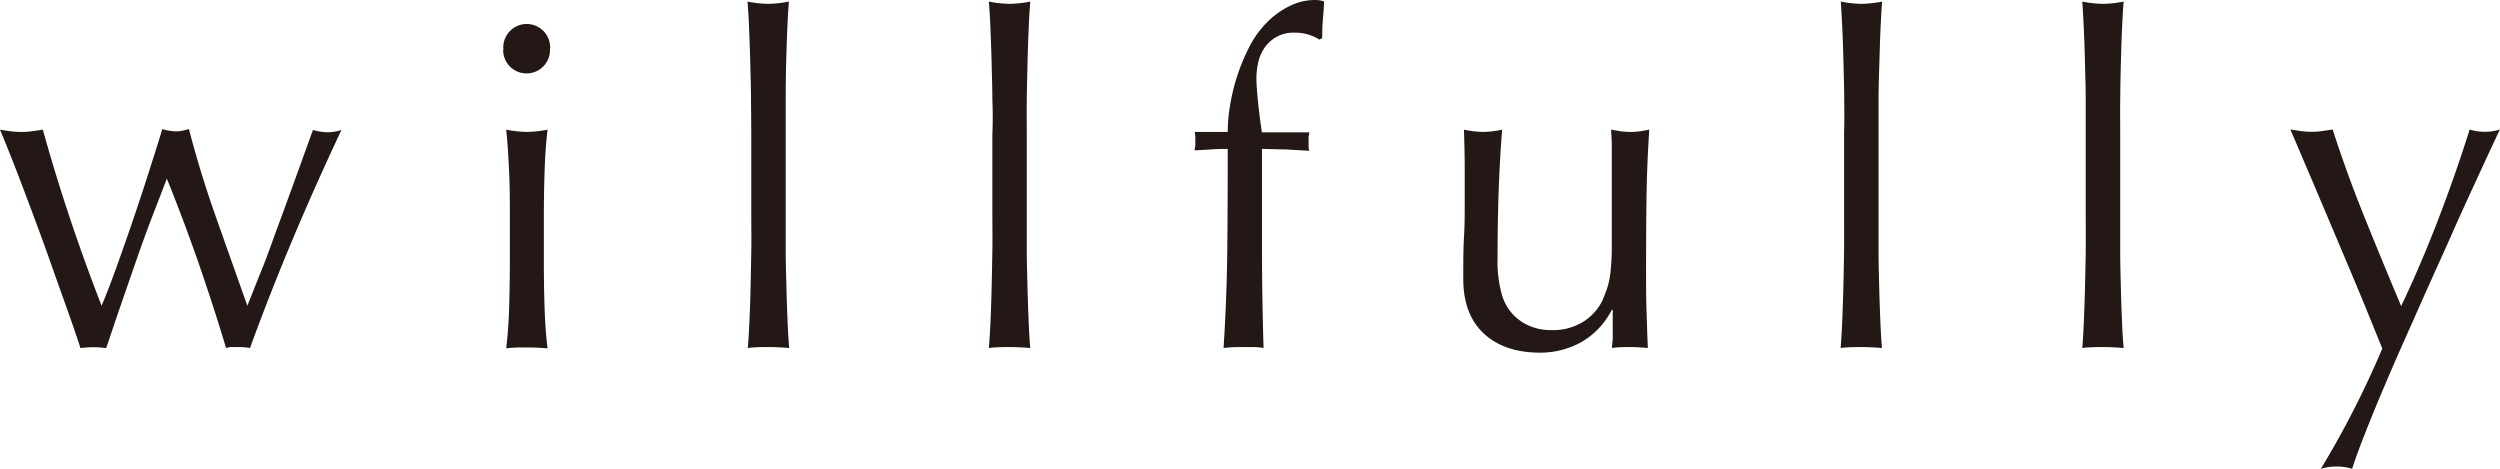 <svg xmlns="http://www.w3.org/2000/svg" width="123.47mm" height="23.16mm" viewBox="0 0 350 65.65"><defs><style>.cls-1{fill:#231815;}</style></defs><g id="レイヤー_2" data-name="レイヤー 2"><g id="レイヤー_1-2" data-name="レイヤー 1"><path class="cls-1" d="M11.26,48.72q-.76-2.37-2.06-6T6.4,34.85c-1-2.77-2.06-5.6-3.15-8.49S1.07,20.72,0,18.15c.51.09,1,.16,1.51.23A12.5,12.5,0,0,0,3,18.47a11.16,11.16,0,0,0,1.42-.09L6,18.15q1.66,6,3.7,12.13T14.22,42.8Q15,41,16.09,38t2.25-6.37c.78-2.28,1.55-4.59,2.32-7s1.46-4.54,2.06-6.56a7.25,7.25,0,0,0,1.93.32,4,4,0,0,0,.9-.09l.9-.23q1.61,6.18,3.74,12.2T34.63,42.8c.55-1.37,1.21-3.06,2-5s1.53-4.1,2.35-6.31,1.64-4.47,2.48-6.79,1.62-4.48,2.35-6.5a8.57,8.57,0,0,0,2.06.32,6.79,6.79,0,0,0,1.93-.32q-3.67,7.79-6.86,15.38T35,48.72a10.06,10.06,0,0,0-1.68-.13h-.9a2.21,2.21,0,0,0-.77.13Q29.93,43,27.93,37.2T23.36,25Q22.6,27,21.5,29.83T19.24,36q-1.15,3.29-2.31,6.66c-.78,2.25-1.46,4.28-2.06,6.08a12.6,12.6,0,0,0-3.61,0Z"/><path class="cls-1" d="M70.48,7A3.28,3.28,0,1,1,77,7a3.28,3.28,0,1,1-6.56,0Zm.9,23.24c0-1.94,0-4-.1-6.09s-.2-4.1-.42-6a16.74,16.74,0,0,0,2.9.32,16.84,16.84,0,0,0,2.9-.32q-.33,2.78-.42,6c-.07,2.13-.1,4.15-.1,6.09v6.69q0,2.9.1,6.08t.42,5.76c-1-.08-2-.13-2.9-.13s-1.91,0-2.9.13q.33-2.56.42-5.76t.1-6.08Z"/><path class="cls-1" d="M105.14,14c0-1.72-.06-3.41-.1-5.09s-.1-3.27-.16-4.79-.14-2.82-.23-3.9a16.74,16.74,0,0,0,2.9.32,16.84,16.84,0,0,0,2.9-.32c-.09,1.08-.17,2.37-.23,3.9s-.12,3.12-.16,4.79S110,12.25,110,14s0,3.3,0,4.76V30.38c0,1.46,0,3.05,0,4.76s.06,3.41.1,5.09.1,3.26.16,4.76.14,2.75.23,3.73c-1-.08-2-.13-2.9-.13s-1.91,0-2.9.13c.09-1,.16-2.23.23-3.73s.12-3.09.16-4.76.07-3.37.1-5.09,0-3.3,0-4.76V18.73C105.17,17.27,105.16,15.68,105.14,14Z"/><path class="cls-1" d="M138.93,14c0-1.72-.06-3.41-.1-5.09s-.1-3.27-.16-4.79-.14-2.82-.23-3.9a16.74,16.74,0,0,0,2.9.32,16.84,16.84,0,0,0,2.9-.32c-.09,1.08-.17,2.37-.23,3.9s-.12,3.12-.16,4.79-.08,3.37-.1,5.09,0,3.3,0,4.76V30.38c0,1.46,0,3.05,0,4.76s.06,3.41.1,5.09.1,3.26.16,4.76.14,2.75.23,3.73c-1-.08-2-.13-2.9-.13s-1.91,0-2.9.13c.09-1,.16-2.23.23-3.73s.12-3.09.16-4.76.07-3.37.1-5.09,0-3.3,0-4.76V18.73C139,17.27,139,15.68,138.93,14Z"/><path class="cls-1" d="M181.18,4.57a4.86,4.86,0,0,0-4.06,2,5.82,5.82,0,0,0-.93,2A10.22,10.22,0,0,0,175.9,11c0,.77.08,1.88.23,3.34s.33,2.86.54,4.19c1.12,0,2.22,0,3.32,0s2.2,0,3.31,0c0,.22-.07.43-.09.65a4.49,4.49,0,0,0,0,.64,4.58,4.58,0,0,0,0,.64c0,.22,0,.43.09.65L180,20.92c-1.1,0-2.2-.07-3.32-.07q0,7,0,13.94t.22,13.93a8.4,8.4,0,0,0-1.41-.13h-1.36c-.9,0-1.84,0-2.83.13q.45-7,.52-13.87t.06-14c-.77,0-1.54,0-2.32.07l-2.31.13c0-.22.07-.43.09-.65a4.58,4.58,0,0,0,0-.64,4.49,4.49,0,0,0,0-.64c0-.22-.05-.43-.09-.65l2.35,0c.79,0,1.55,0,2.28,0a23.23,23.23,0,0,1,.39-4.06,27.58,27.58,0,0,1,2.89-8.33A13.74,13.74,0,0,1,177.51,3,11.45,11.45,0,0,1,180.44.9a7.93,7.93,0,0,1,3.64-.9,4,4,0,0,1,1.28.19c0,.86-.09,1.72-.16,2.58s-.09,1.71-.09,2.57l-.39.2A6.49,6.49,0,0,0,181.18,4.57Z"/><path class="cls-1" d="M204.86,39c0-2.27,0-4.21.1-5.82s.1-3.21.1-4.8,0-3.13,0-4.89-.06-3.54-.1-5.34a13.7,13.7,0,0,0,2.7.32,13.51,13.51,0,0,0,2.64-.32c-.21,2.57-.37,5.4-.48,8.46s-.16,6.21-.16,9.43a17.23,17.23,0,0,0,.58,5.12,6.68,6.68,0,0,0,3.7,4.38,7.31,7.31,0,0,0,3.25.67,7.94,7.94,0,0,0,4.5-1.19,7.3,7.3,0,0,0,2.64-2.93c.3-.73.54-1.35.71-1.86a11.5,11.5,0,0,0,.42-2.06,32.51,32.51,0,0,0,.19-3.48q0-2.19,0-6V23.3c0-.94,0-1.85,0-2.7s-.05-1.68-.1-2.45l1.36.23a10.17,10.17,0,0,0,2.7,0c.43-.07.86-.14,1.29-.23q-.33,5-.39,9.69t-.06,9.88c0,1.93,0,3.82.06,5.66s.11,3.63.19,5.34c-.86-.08-1.69-.13-2.51-.13s-1.65,0-2.51.13c0-.38.08-.79.1-1.22s0-.88,0-1.35V43.38h-.13a10.9,10.9,0,0,1-4.31,4.54,11.78,11.78,0,0,1-5.73,1.45q-5,0-7.88-2.68T204.86,39Z"/><path class="cls-1" d="M258.19,14c0-1.72-.06-3.41-.1-5.09s-.09-3.27-.16-4.79-.14-2.82-.22-3.9a16.64,16.64,0,0,0,2.89.32,16.74,16.74,0,0,0,2.9-.32c-.09,1.08-.16,2.37-.23,3.9s-.11,3.12-.16,4.79S263,12.25,263,14s0,3.3,0,4.76V30.38c0,1.46,0,3.05,0,4.76s.05,3.41.09,5.09.1,3.26.16,4.76.14,2.75.23,3.73c-1-.08-1.95-.13-2.9-.13s-1.91,0-2.89.13c.08-1,.16-2.23.22-3.73s.12-3.09.16-4.76.08-3.37.1-5.09,0-3.3,0-4.76V18.73C258.22,17.27,258.21,15.68,258.19,14Z"/><path class="cls-1" d="M292,14c0-1.72-.06-3.41-.1-5.09s-.09-3.27-.16-4.79-.14-2.82-.22-3.9a16.64,16.64,0,0,0,2.89.32,16.74,16.74,0,0,0,2.9-.32c-.09,1.08-.16,2.37-.23,3.9s-.11,3.12-.16,4.79-.07,3.37-.09,5.09,0,3.3,0,4.76V30.38c0,1.46,0,3.05,0,4.76s.05,3.41.09,5.09.1,3.26.16,4.76.14,2.75.23,3.73c-1-.08-2-.13-2.9-.13s-1.91,0-2.89.13c.08-1,.16-2.23.22-3.73s.12-3.09.16-4.76.08-3.37.1-5.09,0-3.3,0-4.76V18.73C292,17.27,292,15.68,292,14Z"/><path class="cls-1" d="M333.52,48.79l-1.83-4.51c-.75-1.84-1.56-3.79-2.41-5.82l-2.64-6.25-2.54-6q-1.2-2.81-2.1-4.93t-1.35-3.15l1.55.23a11.12,11.12,0,0,0,1.41.09,11.28,11.28,0,0,0,1.42-.09l1.54-.23q2,6.18,4.44,12.23t5.15,12.49q2.71-5.67,5.18-12.1t4.41-12.62a7.22,7.22,0,0,0,4.25,0c-.3.6-.78,1.62-1.45,3.06s-1.46,3.15-2.38,5.15-1.93,4.2-3,6.63-2.21,4.91-3.35,7.46-2.26,5.09-3.38,7.6-2.14,4.89-3.09,7.14-1.77,4.29-2.48,6.11-1.23,3.28-1.57,4.35a7.65,7.65,0,0,0-4.38,0A130.45,130.45,0,0,0,333.52,48.79Z"/></g></g></svg>